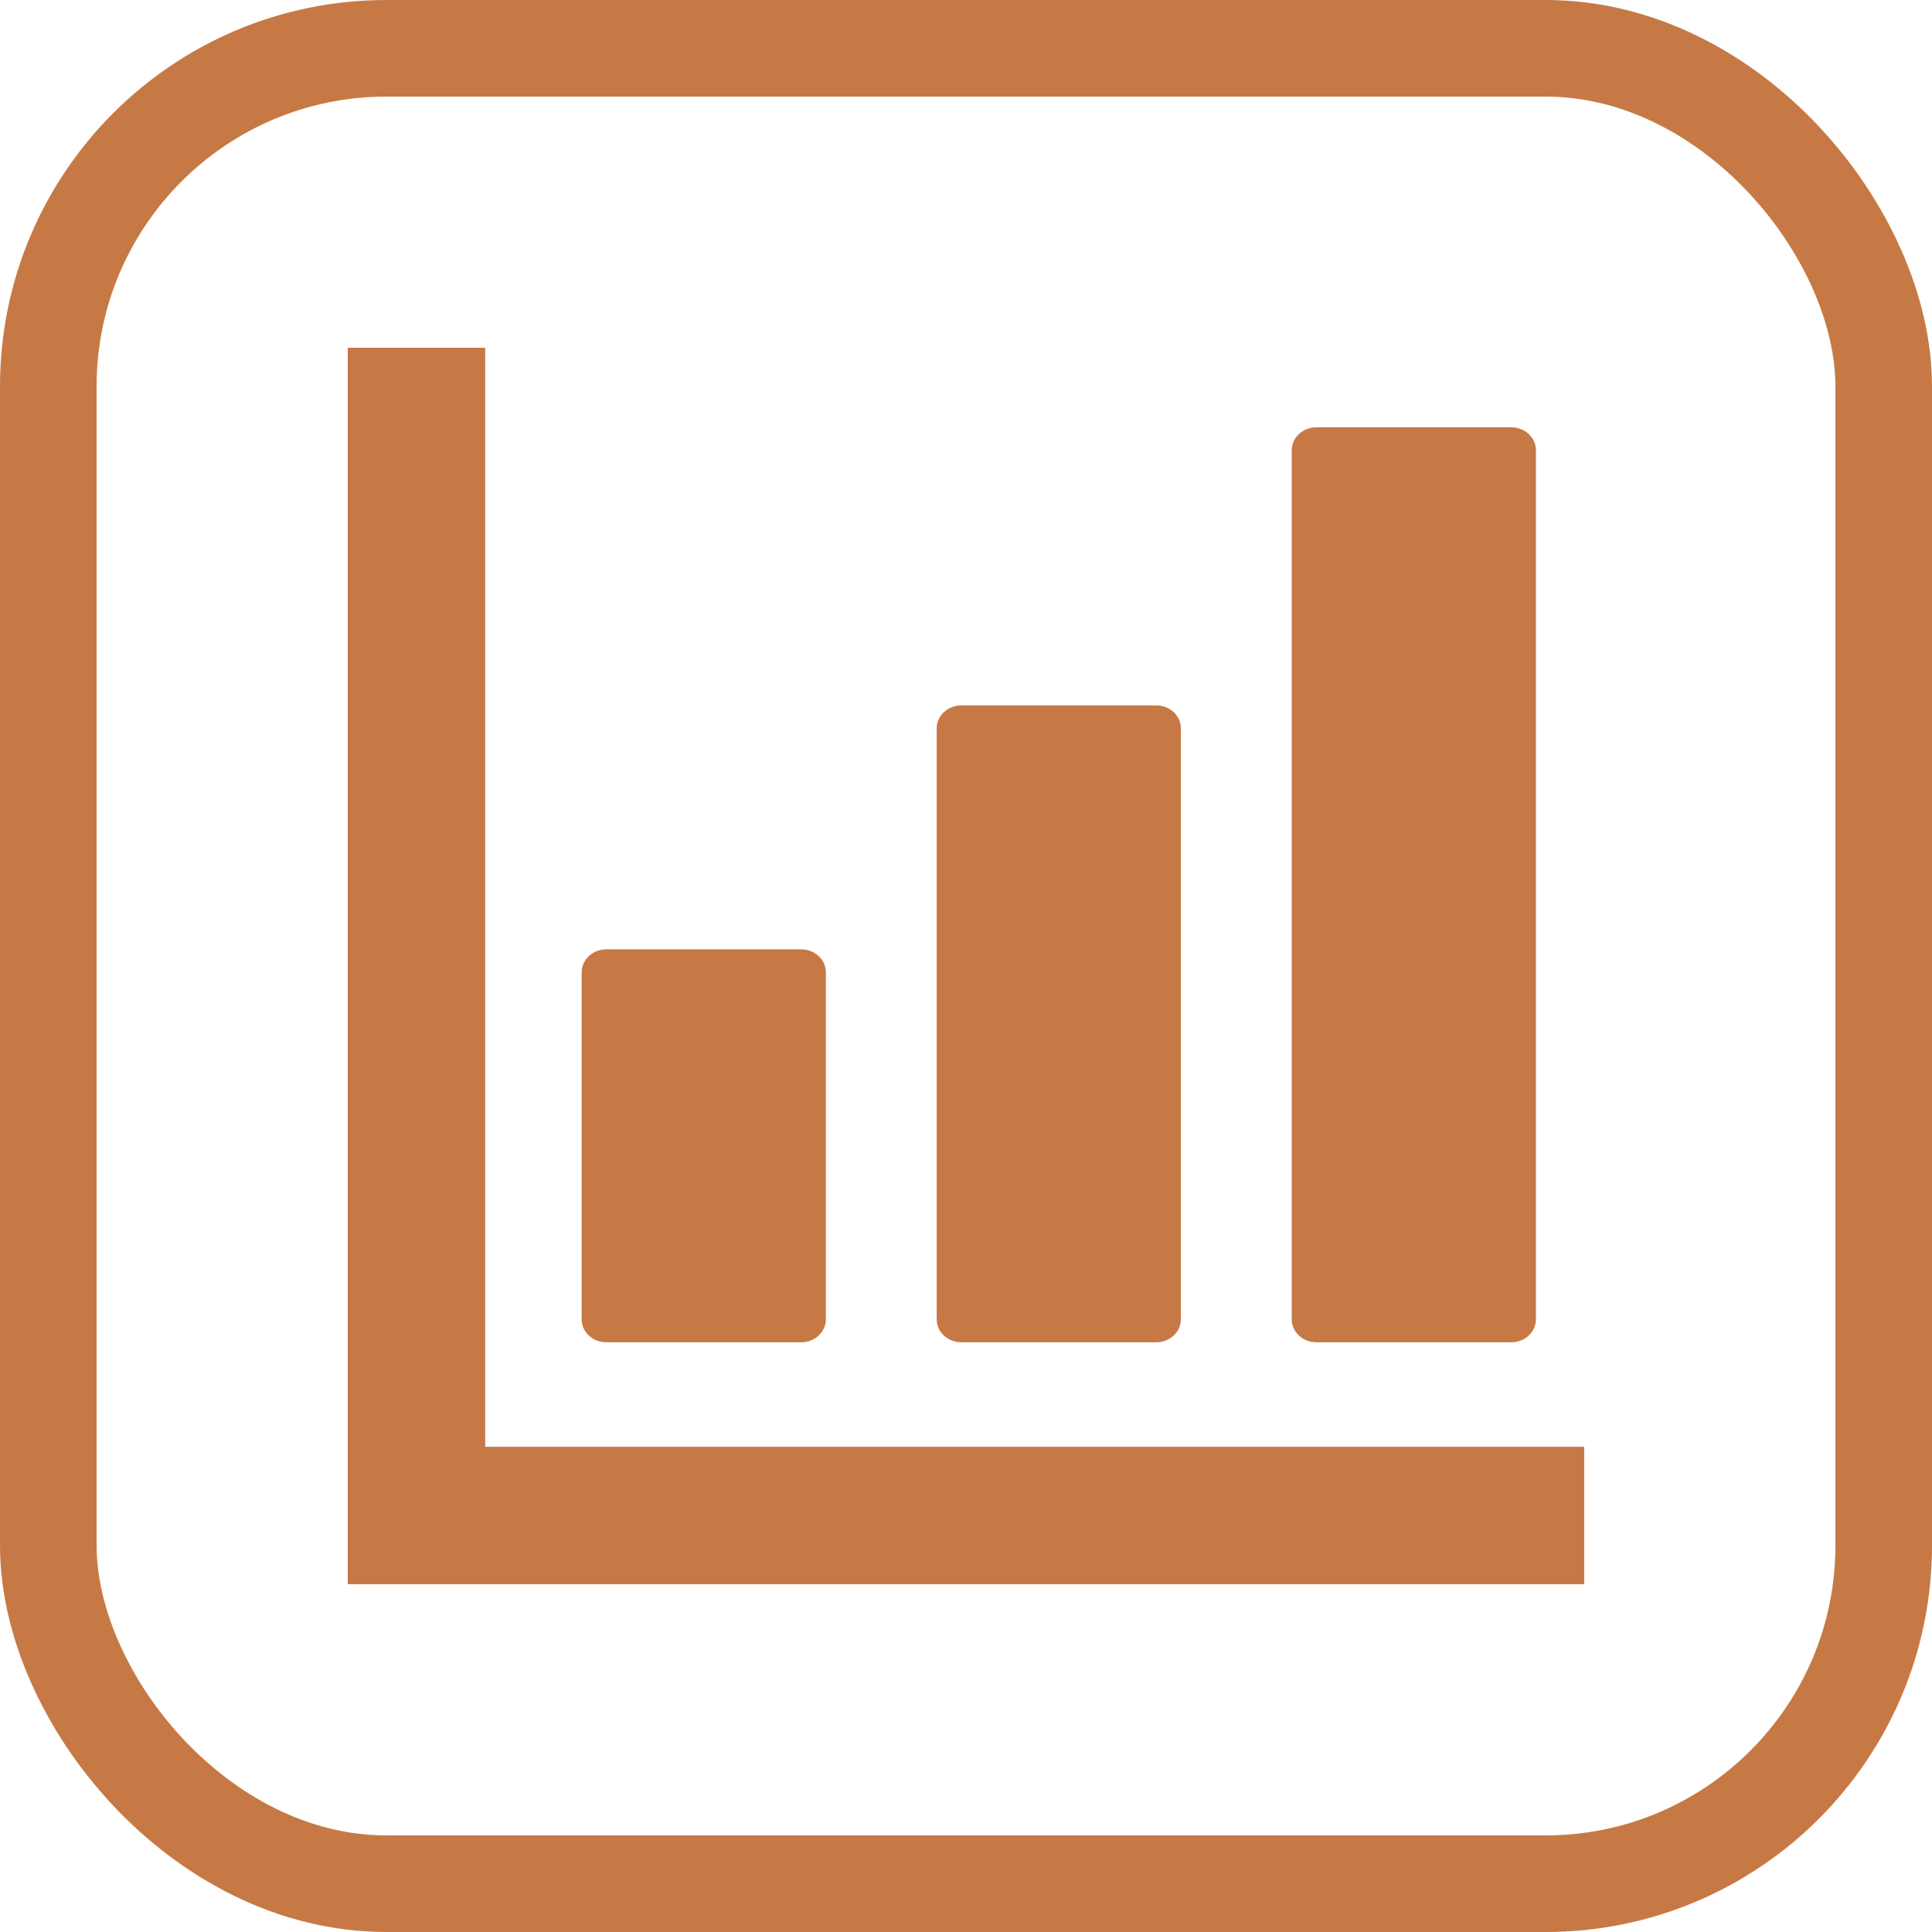 <svg width="100" height="100" viewBox="0 0 100 100" fill="none" xmlns="http://www.w3.org/2000/svg">
<rect x="2.5" y="2.5" width="95" height="95" rx="17.5" stroke="#C67945" stroke-width="5"/>
<path d="M31.387 69.477H41.466C42.173 69.477 42.747 68.945 42.747 68.29V50.325C42.747 49.669 42.173 49.137 41.466 49.137H31.387C30.68 49.137 30.106 49.669 30.106 50.325V68.29C30.106 68.945 30.68 69.477 31.387 69.477Z" fill="#C67945"/>
<path d="M49.764 69.477H59.842C60.55 69.477 61.123 68.945 61.123 68.29V37.698C61.123 37.042 60.55 36.511 59.842 36.511H49.764C49.056 36.511 48.483 37.042 48.483 37.698V68.29C48.482 68.945 49.056 69.477 49.764 69.477Z" fill="#C67945"/>
<path d="M68.14 69.477H78.219C78.926 69.477 79.5 68.945 79.5 68.29V23.304C79.5 22.648 78.926 22.116 78.219 22.116H68.14C67.433 22.116 66.859 22.648 66.859 23.304V68.29C66.859 68.945 67.433 69.477 68.14 69.477Z" fill="#C67945"/>
<path d="M79.928 74.887H25.113V20.072V18H18V20.072V74.887V79.928V82H20.072H25.113H79.928H82V74.887H79.928Z" fill="#C67945"/>
</svg>
